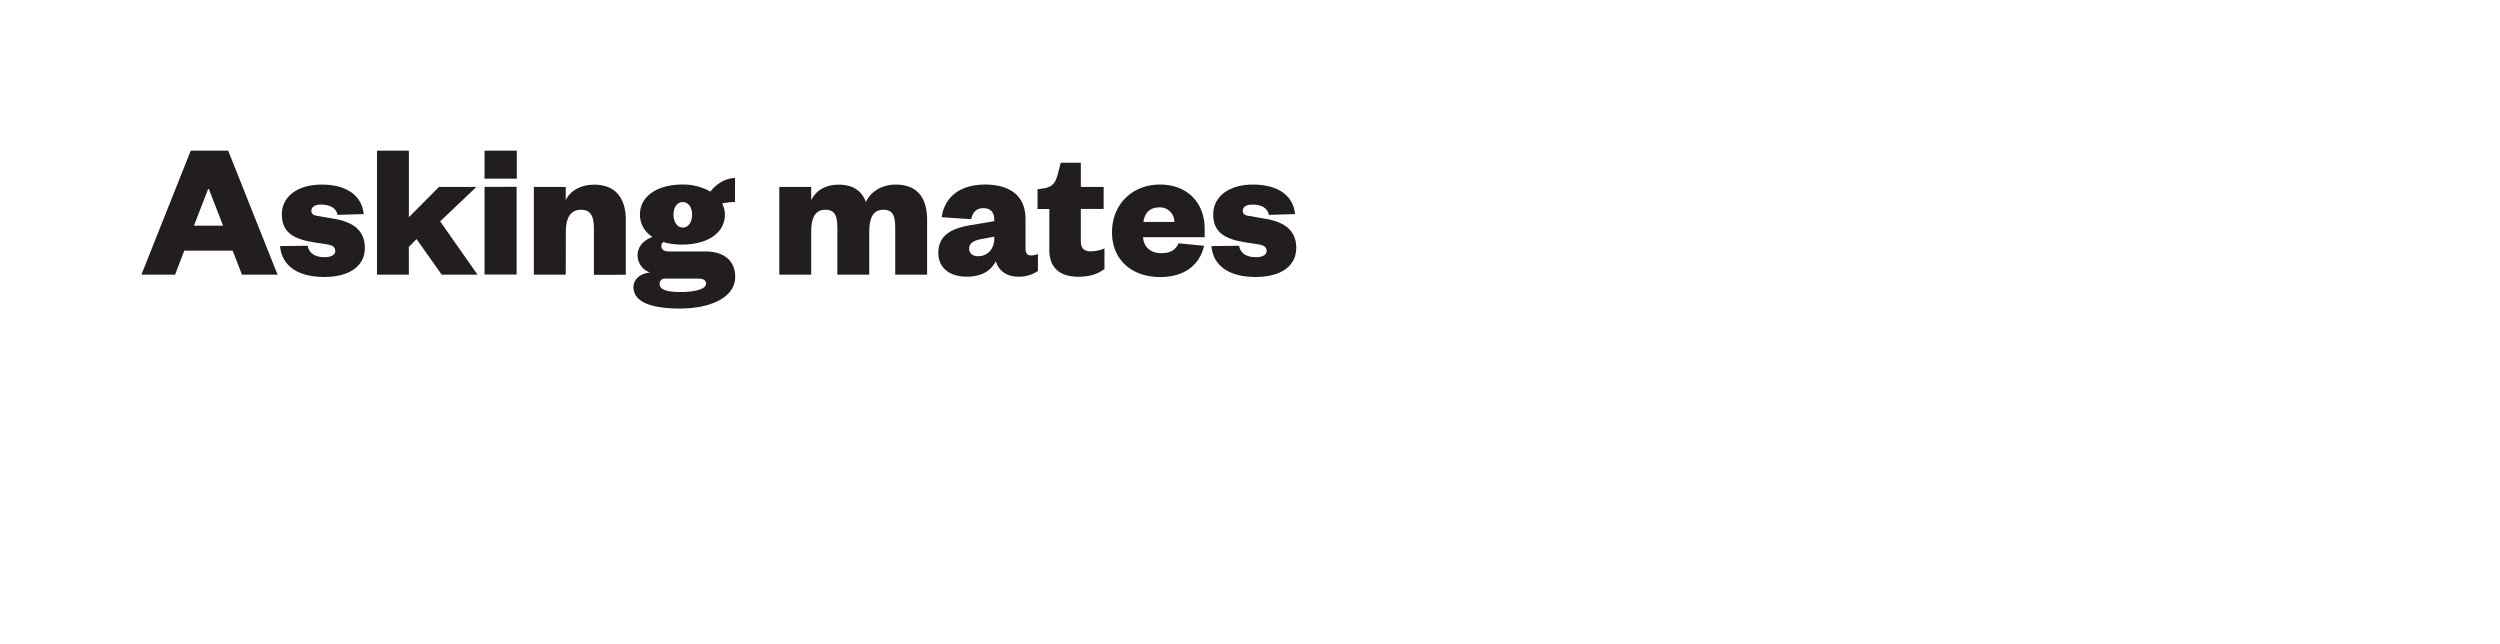 <svg id="Layer_1" data-name="Layer 1" xmlns="http://www.w3.org/2000/svg" xmlns:xlink="http://www.w3.org/1999/xlink" viewBox="0 0 970 250"><defs><style>.cls-1{fill:none;}.cls-2{clip-path:url(#clip-path);}.cls-3{clip-path:url(#clip-path-3);}.cls-4{clip-path:url(#clip-path-4);}.cls-5{clip-path:url(#clip-path-5);}.cls-6{clip-path:url(#clip-path-7);}.cls-7{clip-path:url(#clip-path-8);}.cls-8{clip-path:url(#clip-path-9);}.cls-9{fill:#221e1f;}.cls-10{clip-path:url(#clip-path-10);}.cls-11{clip-path:url(#clip-path-12);}.cls-12{clip-path:url(#clip-path-13);}.cls-13{clip-path:url(#clip-path-14);}.cls-14{clip-path:url(#clip-path-16);}.cls-15{clip-path:url(#clip-path-17);}</style><clipPath id="clip-path"><rect class="cls-1" x="-1980" width="970" height="250"/></clipPath><clipPath id="clip-path-3"><rect class="cls-1" x="-1418.06" y="129.11" width="121.62" height="120.89"/></clipPath><clipPath id="clip-path-4"><rect class="cls-1" x="-34748" y="-32517" width="65535" height="65535"/></clipPath><clipPath id="clip-path-5"><rect class="cls-1" x="-990" width="970" height="250"/></clipPath><clipPath id="clip-path-7"><rect class="cls-1" x="-428.06" y="129.11" width="121.62" height="120.89"/></clipPath><clipPath id="clip-path-8"><rect class="cls-1" x="-33758" y="-32517" width="65535" height="65535"/></clipPath><clipPath id="clip-path-9"><rect class="cls-1" width="970" height="250"/></clipPath><clipPath id="clip-path-10"><rect class="cls-1" x="990" width="970" height="250"/></clipPath><clipPath id="clip-path-12"><rect class="cls-1" x="1551.94" y="129.11" width="121.62" height="120.89"/></clipPath><clipPath id="clip-path-13"><rect class="cls-1" x="-31778" y="-32517" width="65535" height="65535"/></clipPath><clipPath id="clip-path-14"><rect class="cls-1" x="1980" width="970" height="250"/></clipPath><clipPath id="clip-path-16"><rect class="cls-1" x="2541.94" y="129.11" width="121.62" height="120.89"/></clipPath><clipPath id="clip-path-17"><rect class="cls-1" x="-30788" y="-32517" width="65535" height="65535"/></clipPath></defs><g class="cls-8"><path class="cls-9" d="M88.54,58.47l19.16,48.11H93.88l-3.59-9.31H71.5l-3.58,9.31H54.86L74,58.47ZM75.25,87.57h11.3l-5.5-14.21h-.3Z"/><path class="cls-9" d="M119.39,95.36c.45,2.82,2.75,4.43,6.49,4.43,2.75,0,4.2-1,4.2-2.37s-.77-2.21-3.13-2.6l-5-.76c-8.25-1.3-12.6-4-12.6-10.92,0-6.72,5.88-11.53,15.42-11.53,9.85,0,15.66,4.35,16.35,11.45l-10.16.31c-.46-2.45-2.6-4-6.42-4-2.36,0-3.74.91-3.74,2.44,0,1.15.92,1.76,2.06,1.91l6.65,1.14c7.63,1.23,12.06,4.66,12.06,11.31,0,7.18-6.11,11.3-15.8,11.3-9.4,0-16.42-3.74-17.11-12Z"/><path class="cls-9" d="M158.64,106.58H146.27V58.47h12.37V84.28l11.69-11.76h14.51L170.78,85.89l14.51,20.69h-13.9l-9.77-13.82-3,3.06Z"/><path class="cls-9" d="M188,58.47h12.52V69.32H188Zm12.45,14v34.06H188V72.52Z"/><path class="cls-9" d="M219.51,106.58H207.13V72.52h12.38v5.12c1.83-3.74,5.88-6,11-6,9.32,0,12.3,6.49,12.3,13.59v21.38H230.43V88.48c0-4.65-1.3-7.1-5-7.1-4.2,0-5.88,3.36-5.88,8.48Z"/><path class="cls-9" d="M264.72,94.9a25.08,25.08,0,0,1-7.41-1,2,2,0,0,0-.69,1.6c0,1.15.84,2.06,2.9,2.06h14.13c7.72,0,11.61,4.05,11.61,9.78,0,8.48-10.31,12.37-21.38,12.37-9.7,0-18.1-1.91-18.1-8.32,0-3,2.67-5.35,6.49-5.66a7,7,0,0,1-4.89-6.64c0-3.28,2.14-5.8,5.81-7.18a10,10,0,0,1-4.89-8.63c0-7.25,6.87-11.68,16.42-11.68a21.41,21.41,0,0,1,10.92,2.75c2.06-2.83,5.8-5.27,9.54-5.27V78.4a23.54,23.54,0,0,0-5,.54,9.15,9.15,0,0,1,1.07,4.35C281.29,90.47,274.34,94.9,264.72,94.9ZM264,113.3c5.73,0,9.93-1.14,9.93-3.2,0-1.45-1.07-2-3.13-2H258.23a2,2,0,0,0-2.3,2.06C255.93,112.62,259.37,113.3,264,113.3Zm.92-34.9c-2.06,0-3.59,1.91-3.59,4.89s1.53,5,3.59,5,3.59-1.9,3.59-5S266.93,78.4,264.87,78.4Z"/><path class="cls-9" d="M347.58,71.61c9.39,0,12.14,6.49,12.14,13.59v21.38H347.35V88.48c0-4.65-.84-7.1-4.58-7.1-4.13,0-5.5,3.36-5.5,8.48v16.72H324.9V88.48c0-4.65-.92-7.1-4.66-7.1-4.05,0-5.5,3.36-5.5,8.48v16.72H302.37V72.52h12.37v5.12c1.83-3.74,5.5-6,10.61-6,6,0,9.17,2.75,10.62,6.72C337.8,74.51,341.85,71.61,347.58,71.61Z"/><path class="cls-9" d="M397.91,96.58c0,1.76.76,2.52,2.06,2.52a7.11,7.11,0,0,0,2.75-.53v6.56a13.08,13.08,0,0,1-7.72,2.22c-4.2,0-7.48-2.14-8.63-6-2,4-5.88,6-11.3,6-6.64,0-11-3.44-11-9.24,0-6.57,4.74-9.4,12.15-10.69l9.54-1.61v-.53c0-2.83-1.3-4.51-4.27-4.51-2.75,0-4.13,1.76-4.66,4.28l-11.46-.77c1.07-7.48,6.65-12.67,16.88-12.67,9,0,15.66,3.89,15.66,13.36Zm-12.15-4.74-5,.92c-3,.61-4.73,1.53-4.73,3.74,0,1.76,1.37,2.91,3.43,2.91,3.52,0,6.34-2.6,6.34-7Z"/><path class="cls-9" d="M407.14,81.08h-4.58V73.44l2.52-.38c3.44-.54,4.51-2.37,5.35-5.5l1.14-4.43h7.79v9.39h8.86v8.56h-8.86V93.52c0,2.91,1.38,4,3.9,4a13.68,13.68,0,0,0,5.27-1.14v8c-2.6,1.9-5.58,3-10.24,3-5.72,0-11.15-2.37-11.15-10.39Z"/><path class="cls-9" d="M467.17,95.36c-1.76,7.79-8,12.14-17,12.14-10.92,0-18.71-6.57-18.71-17.41S439.37,71.61,450,71.61c11.38,0,17.41,7.79,17.41,17v3.43H443.5c.3,4.2,3.36,6.19,7.1,6.19,3.36,0,5.5-1.15,6.64-3.82Zm-11.53-9.24a5.58,5.58,0,0,0-5.81-5.65c-4,0-5.72,2.44-6.18,5.65Z"/><path class="cls-9" d="M480.76,95.36c.46,2.82,2.75,4.43,6.49,4.43,2.75,0,4.21-1,4.21-2.37s-.77-2.21-3.14-2.6l-5-.76c-8.24-1.3-12.6-4-12.6-10.92,0-6.72,5.88-11.53,15.43-11.53,9.85,0,15.65,4.35,16.34,11.45l-10.16.31c-.45-2.45-2.59-4-6.41-4-2.37,0-3.74.91-3.74,2.44,0,1.15.91,1.76,2.06,1.91l6.64,1.14c7.64,1.23,12.07,4.66,12.07,11.31,0,7.18-6.11,11.3-15.81,11.3-9.39,0-16.42-3.74-17.11-12Z"/></g></svg>